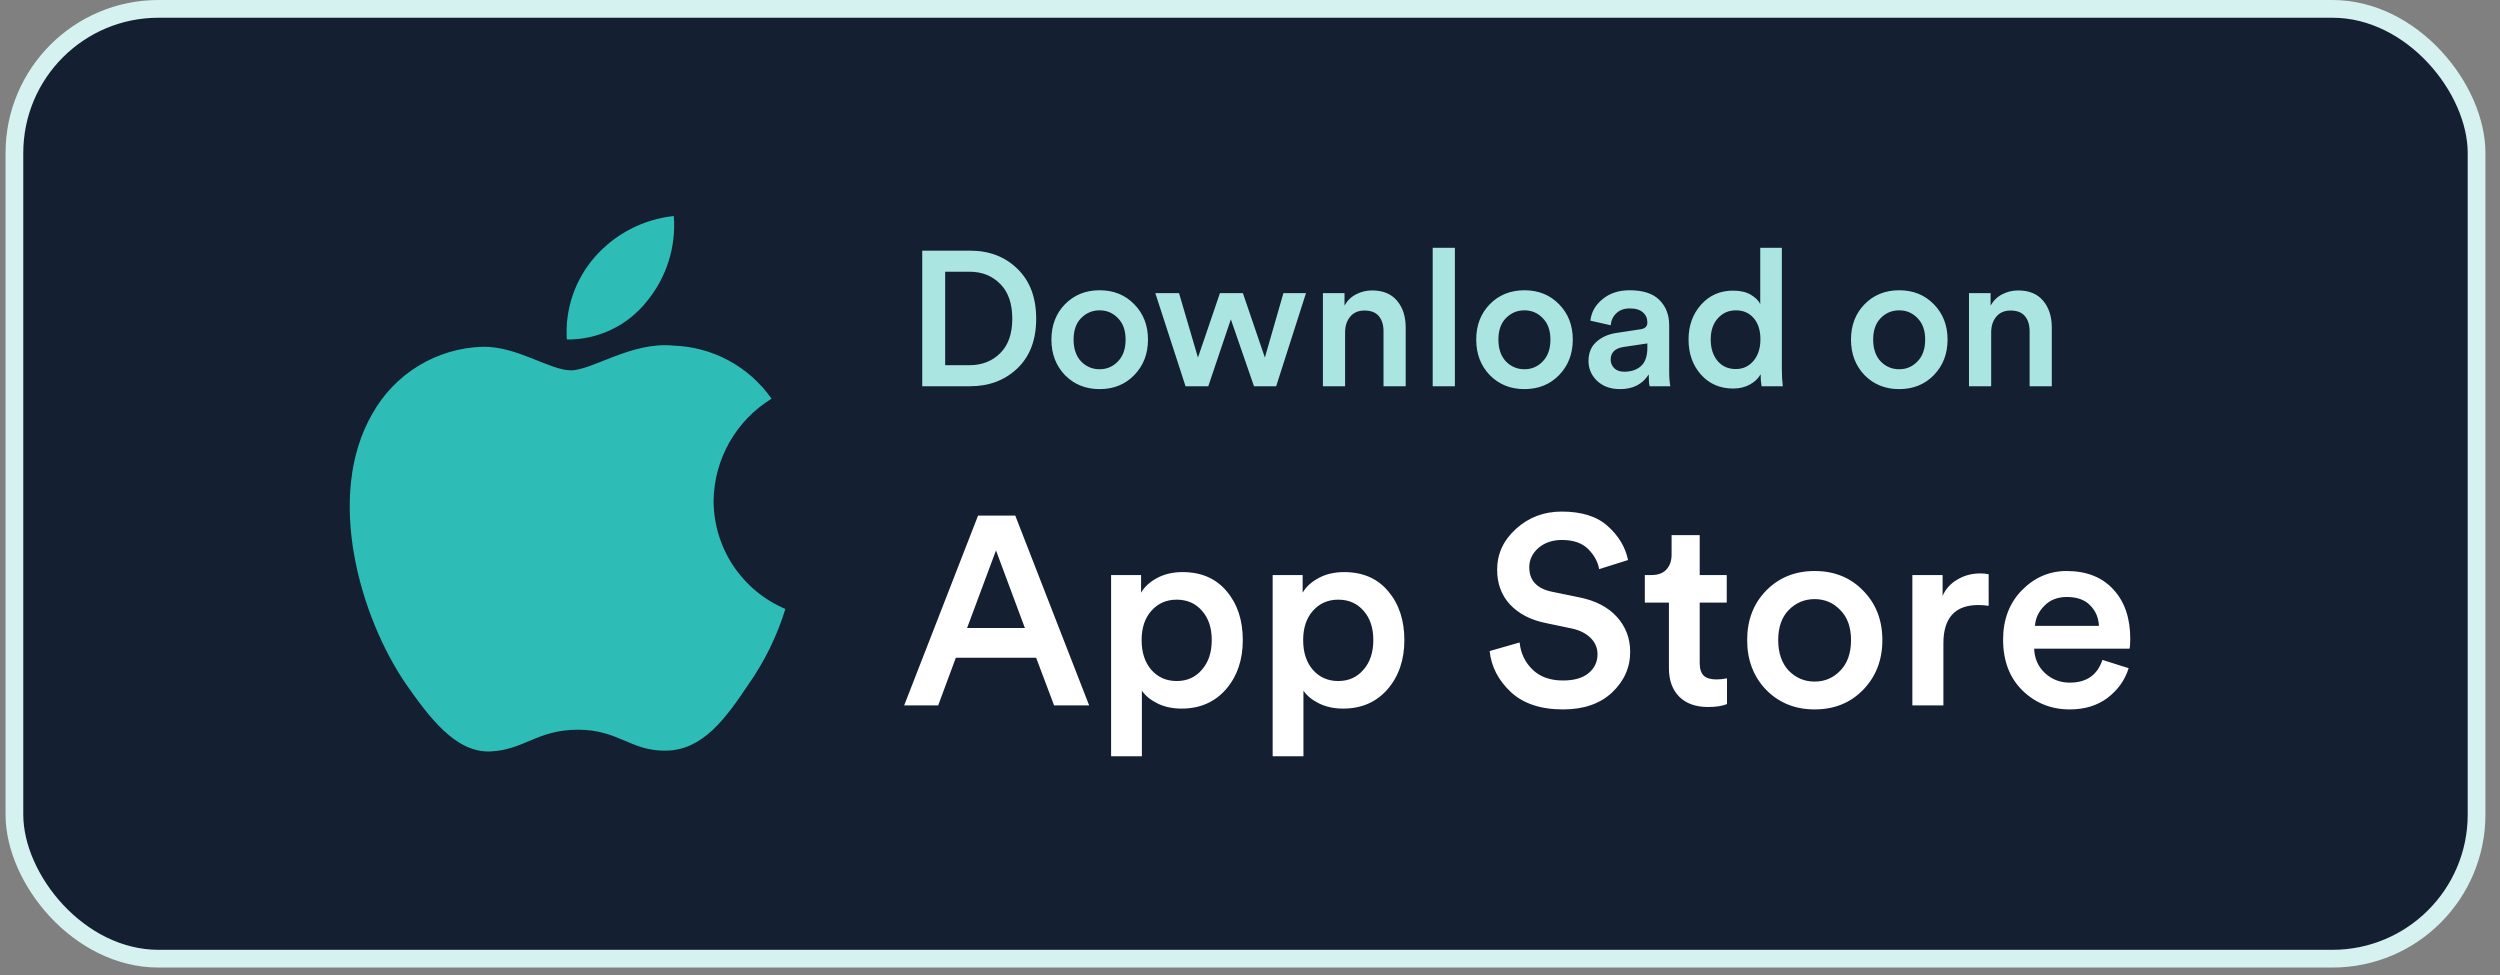 <svg width="141" height="55" viewBox="0 0 141 55" fill="none" xmlns="http://www.w3.org/2000/svg">
<rect x="0" y="0" width="141" height="55" fill="#808080" stroke="none"/>
<rect x="0.813" y="0.5" width="138.865" height="53.569" rx="8.127" fill="#151F32"/>
<path d="M40.247 28.244C40.261 27.087 40.569 25.951 41.14 24.945C41.712 23.938 42.529 23.092 43.515 22.486C42.888 21.591 42.062 20.855 41.101 20.335C40.14 19.816 39.071 19.527 37.98 19.493C35.651 19.249 33.393 20.887 32.206 20.887C30.996 20.887 29.169 19.517 27.201 19.558C25.929 19.599 24.688 19.969 23.601 20.632C22.514 21.295 21.617 22.229 20.998 23.341C18.316 27.985 20.317 34.81 22.886 38.564C24.171 40.402 25.674 42.455 27.64 42.382C29.563 42.303 30.282 41.156 32.604 41.156C34.904 41.156 35.578 42.382 37.584 42.336C39.648 42.303 40.949 40.49 42.189 38.634C43.113 37.325 43.824 35.877 44.295 34.345C43.096 33.838 42.073 32.989 41.353 31.904C40.633 30.819 40.248 29.546 40.247 28.244Z" fill="#2EBDB6"/>
<path d="M36.458 17.025C37.584 15.674 38.138 13.938 38.004 12.184C36.284 12.365 34.696 13.187 33.555 14.486C32.998 15.121 32.57 15.859 32.298 16.659C32.026 17.459 31.914 18.305 31.969 19.148C32.829 19.157 33.68 18.97 34.458 18.603C35.235 18.235 35.919 17.696 36.458 17.025Z" fill="#2EBDB6"/>
<path d="M53.308 20.598H54.667C55.371 20.598 55.95 20.375 56.403 19.929C56.863 19.477 57.093 18.826 57.093 17.977C57.093 17.122 56.867 16.468 56.414 16.015C55.961 15.555 55.382 15.325 54.677 15.325H53.308V20.598ZM54.71 21.784H52.014V14.138H54.721C55.799 14.138 56.687 14.48 57.384 15.163C58.089 15.846 58.441 16.784 58.441 17.977C58.441 19.164 58.089 20.095 57.384 20.771C56.68 21.446 55.788 21.784 54.71 21.784ZM60.971 20.382C61.259 20.677 61.608 20.825 62.017 20.825C62.427 20.825 62.772 20.677 63.053 20.382C63.34 20.088 63.484 19.678 63.484 19.153C63.484 18.635 63.34 18.233 63.053 17.945C62.772 17.65 62.427 17.503 62.017 17.503C61.608 17.503 61.259 17.65 60.971 17.945C60.691 18.233 60.551 18.635 60.551 19.153C60.551 19.671 60.691 20.08 60.971 20.382ZM62.017 16.371C62.808 16.371 63.459 16.633 63.969 17.158C64.487 17.683 64.746 18.348 64.746 19.153C64.746 19.958 64.487 20.627 63.969 21.159C63.459 21.684 62.808 21.946 62.017 21.946C61.234 21.946 60.583 21.684 60.066 21.159C59.555 20.627 59.3 19.958 59.3 19.153C59.3 18.348 59.555 17.683 60.066 17.158C60.583 16.633 61.234 16.371 62.017 16.371ZM68.805 16.532H70.099L71.339 20.167L72.385 16.532H73.658L71.976 21.784H70.725L69.42 18.01L68.147 21.784H66.864L65.16 16.532H66.497L67.565 20.167L68.805 16.532ZM75.863 18.754V21.784H74.612V16.532H75.83V17.233C75.996 16.946 76.215 16.734 76.488 16.597C76.769 16.453 77.067 16.381 77.383 16.381C78.002 16.381 78.473 16.576 78.796 16.964C79.12 17.352 79.281 17.852 79.281 18.463V21.784H78.03V18.678C78.03 18.326 77.944 18.046 77.772 17.837C77.599 17.622 77.326 17.514 76.952 17.514C76.607 17.514 76.337 17.632 76.143 17.87C75.956 18.1 75.863 18.394 75.863 18.754ZM82.055 21.784H80.804V13.976H82.055V21.784ZM84.931 20.382C85.218 20.677 85.567 20.825 85.977 20.825C86.387 20.825 86.732 20.677 87.012 20.382C87.3 20.088 87.444 19.678 87.444 19.153C87.444 18.635 87.3 18.233 87.012 17.945C86.732 17.65 86.387 17.503 85.977 17.503C85.567 17.503 85.218 17.65 84.931 17.945C84.65 18.233 84.51 18.635 84.51 19.153C84.51 19.671 84.65 20.08 84.931 20.382ZM85.977 16.371C86.768 16.371 87.418 16.633 87.929 17.158C88.446 17.683 88.705 18.348 88.705 19.153C88.705 19.958 88.446 20.627 87.929 21.159C87.418 21.684 86.768 21.946 85.977 21.946C85.193 21.946 84.543 21.684 84.025 21.159C83.514 20.627 83.259 19.958 83.259 19.153C83.259 18.348 83.514 17.683 84.025 17.158C84.543 16.633 85.193 16.371 85.977 16.371ZM89.591 20.361C89.591 19.915 89.734 19.559 90.022 19.293C90.317 19.02 90.701 18.847 91.176 18.776L92.524 18.571C92.783 18.535 92.912 18.409 92.912 18.193C92.912 17.956 92.829 17.765 92.664 17.622C92.499 17.471 92.251 17.395 91.92 17.395C91.604 17.395 91.352 17.485 91.165 17.665C90.978 17.837 90.87 18.064 90.842 18.344L89.698 18.085C89.749 17.611 89.975 17.208 90.378 16.877C90.781 16.54 91.291 16.371 91.909 16.371C92.671 16.371 93.232 16.554 93.592 16.921C93.958 17.287 94.142 17.758 94.142 18.333V20.943C94.142 21.288 94.163 21.569 94.206 21.784H93.042C93.006 21.677 92.988 21.454 92.988 21.116C92.643 21.669 92.103 21.946 91.37 21.946C90.838 21.946 90.407 21.791 90.076 21.482C89.752 21.166 89.591 20.792 89.591 20.361ZM91.607 20.965C91.996 20.965 92.308 20.86 92.546 20.652C92.79 20.436 92.912 20.088 92.912 19.606V19.369L91.543 19.573C91.075 19.653 90.842 19.89 90.842 20.285C90.842 20.472 90.91 20.634 91.046 20.771C91.183 20.9 91.37 20.965 91.607 20.965ZM96.484 19.142C96.484 19.645 96.614 20.052 96.873 20.361C97.132 20.663 97.473 20.814 97.897 20.814C98.307 20.814 98.641 20.659 98.9 20.35C99.159 20.041 99.288 19.635 99.288 19.131C99.288 18.635 99.163 18.24 98.911 17.945C98.659 17.65 98.325 17.503 97.908 17.503C97.491 17.503 97.15 17.654 96.883 17.956C96.618 18.251 96.484 18.646 96.484 19.142ZM100.496 13.976V20.825C100.496 21.177 100.514 21.497 100.55 21.784H99.353C99.317 21.583 99.299 21.357 99.299 21.105C99.17 21.342 98.969 21.536 98.695 21.687C98.422 21.838 98.109 21.914 97.757 21.914C97.009 21.914 96.402 21.651 95.934 21.127C95.467 20.602 95.234 19.94 95.234 19.142C95.234 18.373 95.467 17.722 95.934 17.19C96.409 16.658 97.009 16.392 97.736 16.392C98.153 16.392 98.487 16.468 98.738 16.619C98.997 16.77 99.177 16.946 99.278 17.147V13.976H100.496ZM106.068 20.382C106.355 20.677 106.704 20.825 107.114 20.825C107.523 20.825 107.869 20.677 108.149 20.382C108.436 20.088 108.58 19.678 108.58 19.153C108.58 18.635 108.436 18.233 108.149 17.945C107.869 17.65 107.523 17.503 107.114 17.503C106.704 17.503 106.355 17.65 106.068 17.945C105.787 18.233 105.647 18.635 105.647 19.153C105.647 19.671 105.787 20.08 106.068 20.382ZM107.114 16.371C107.904 16.371 108.555 16.633 109.066 17.158C109.583 17.683 109.842 18.348 109.842 19.153C109.842 19.958 109.583 20.627 109.066 21.159C108.555 21.684 107.904 21.946 107.114 21.946C106.33 21.946 105.679 21.684 105.162 21.159C104.651 20.627 104.396 19.958 104.396 19.153C104.396 18.348 104.651 17.683 105.162 17.158C105.679 16.633 106.33 16.371 107.114 16.371ZM112.302 18.754V21.784H111.051V16.532H112.27V17.233C112.435 16.946 112.654 16.734 112.927 16.597C113.208 16.453 113.506 16.381 113.823 16.381C114.441 16.381 114.912 16.576 115.235 16.964C115.559 17.352 115.721 17.852 115.721 18.463V21.784H114.47V18.678C114.47 18.326 114.383 18.046 114.211 17.837C114.038 17.622 113.765 17.514 113.391 17.514C113.046 17.514 112.776 17.632 112.582 17.87C112.395 18.1 112.302 18.394 112.302 18.754Z" fill="#ABE5E2"/>
<path d="M59.45 39.784L58.439 37.097H53.909L52.913 39.784H50.995L55.162 29.08H57.261L61.428 39.784H59.45ZM56.174 31.043L54.543 35.421H57.804L56.174 31.043ZM64.402 42.653H62.666V32.432H64.357V33.428C64.548 33.096 64.85 32.819 65.263 32.598C65.676 32.376 66.154 32.266 66.697 32.266C67.754 32.266 68.585 32.628 69.189 33.352C69.792 34.067 70.094 34.983 70.094 36.1C70.094 37.218 69.777 38.144 69.143 38.878C68.509 39.603 67.674 39.965 66.637 39.965C66.134 39.965 65.686 39.87 65.293 39.679C64.901 39.487 64.604 39.246 64.402 38.954V42.653ZM68.343 36.1C68.343 35.416 68.162 34.867 67.799 34.455C67.437 34.032 66.959 33.821 66.365 33.821C65.781 33.821 65.303 34.032 64.931 34.455C64.569 34.867 64.387 35.416 64.387 36.1C64.387 36.795 64.569 37.353 64.931 37.776C65.303 38.199 65.781 38.41 66.365 38.41C66.949 38.41 67.422 38.199 67.784 37.776C68.157 37.353 68.343 36.795 68.343 36.1ZM73.514 42.653H71.778V32.432H73.469V33.428C73.66 33.096 73.962 32.819 74.375 32.598C74.788 32.376 75.266 32.266 75.809 32.266C76.866 32.266 77.697 32.628 78.3 33.352C78.904 34.067 79.206 34.983 79.206 36.1C79.206 37.218 78.889 38.144 78.255 38.878C77.621 39.603 76.786 39.965 75.749 39.965C75.246 39.965 74.798 39.87 74.405 39.679C74.013 39.487 73.716 39.246 73.514 38.954V42.653ZM77.455 36.1C77.455 35.416 77.274 34.867 76.911 34.455C76.549 34.032 76.071 33.821 75.477 33.821C74.893 33.821 74.415 34.032 74.043 34.455C73.68 34.867 73.499 35.416 73.499 36.1C73.499 36.795 73.68 37.353 74.043 37.776C74.415 38.199 74.893 38.41 75.477 38.41C76.061 38.41 76.534 38.199 76.896 37.776C77.269 37.353 77.455 36.795 77.455 36.1ZM91.822 31.586L90.191 32.099C90.121 31.687 89.914 31.309 89.572 30.967C89.23 30.625 88.737 30.454 88.092 30.454C87.559 30.454 87.116 30.605 86.764 30.907C86.422 31.209 86.251 31.571 86.251 31.994C86.251 32.728 86.668 33.187 87.504 33.368L89.044 33.685C89.97 33.866 90.684 34.233 91.188 34.787C91.691 35.34 91.942 36 91.942 36.765C91.942 37.65 91.6 38.415 90.916 39.06C90.241 39.694 89.32 40.011 88.153 40.011C86.895 40.011 85.913 39.684 85.209 39.029C84.504 38.365 84.106 37.595 84.016 36.719L85.707 36.236C85.767 36.84 86.009 37.349 86.432 37.761C86.854 38.174 87.428 38.38 88.153 38.38C88.777 38.38 89.255 38.244 89.587 37.972C89.929 37.691 90.1 37.333 90.1 36.901C90.1 36.548 89.975 36.246 89.723 35.995C89.471 35.733 89.119 35.552 88.666 35.451L87.156 35.134C86.321 34.963 85.657 34.616 85.163 34.092C84.68 33.569 84.439 32.915 84.439 32.13C84.439 31.234 84.796 30.464 85.511 29.82C86.225 29.175 87.081 28.853 88.077 28.853C89.215 28.853 90.085 29.13 90.689 29.684C91.293 30.227 91.671 30.861 91.822 31.586ZM95.863 30.182V32.432H97.388V33.987H95.863V37.399C95.863 37.721 95.939 37.957 96.09 38.108C96.24 38.249 96.477 38.32 96.799 38.32C97.001 38.32 97.202 38.3 97.403 38.259V39.709C97.141 39.819 96.784 39.875 96.331 39.875C95.647 39.875 95.108 39.684 94.716 39.301C94.323 38.909 94.127 38.37 94.127 37.686V33.987H92.768V32.432H93.145C93.518 32.432 93.8 32.326 93.991 32.114C94.182 31.903 94.278 31.626 94.278 31.284V30.182H95.863ZM100.88 37.822C101.283 38.234 101.771 38.441 102.345 38.441C102.918 38.441 103.402 38.234 103.794 37.822C104.197 37.409 104.398 36.835 104.398 36.1C104.398 35.376 104.197 34.812 103.794 34.409C103.402 33.997 102.918 33.79 102.345 33.79C101.771 33.79 101.283 33.997 100.88 34.409C100.488 34.812 100.291 35.376 100.291 36.1C100.291 36.825 100.488 37.399 100.88 37.822ZM102.345 32.205C103.452 32.205 104.363 32.572 105.077 33.307C105.802 34.042 106.165 34.973 106.165 36.1C106.165 37.228 105.802 38.164 105.077 38.909C104.363 39.643 103.452 40.011 102.345 40.011C101.248 40.011 100.337 39.643 99.612 38.909C98.897 38.164 98.54 37.228 98.54 36.1C98.54 34.973 98.897 34.042 99.612 33.307C100.337 32.572 101.248 32.205 102.345 32.205ZM112.16 32.386V34.168C111.959 34.138 111.767 34.123 111.586 34.123C110.268 34.123 109.608 34.842 109.608 36.282V39.784H107.857V32.432H109.563V33.609C109.734 33.217 110.011 32.91 110.394 32.688C110.776 32.457 111.209 32.341 111.692 32.341C111.853 32.341 112.009 32.356 112.16 32.386ZM114.771 35.3H118.38C118.36 34.837 118.193 34.45 117.881 34.138C117.579 33.826 117.142 33.67 116.568 33.67C116.045 33.67 115.622 33.836 115.3 34.168C114.978 34.49 114.801 34.867 114.771 35.3ZM118.576 37.218L120.056 37.686C119.844 38.36 119.447 38.919 118.863 39.362C118.289 39.794 117.579 40.011 116.734 40.011C115.687 40.011 114.796 39.654 114.062 38.939C113.337 38.224 112.975 37.268 112.975 36.07C112.975 34.943 113.327 34.017 114.031 33.292C114.746 32.567 115.587 32.205 116.553 32.205C117.68 32.205 118.561 32.552 119.195 33.247C119.829 33.931 120.146 34.857 120.146 36.025C120.146 36.337 120.131 36.523 120.101 36.584H114.726C114.746 37.137 114.947 37.595 115.33 37.957C115.722 38.32 116.19 38.501 116.734 38.501C117.68 38.501 118.294 38.073 118.576 37.218Z" fill="white"/>
<rect x="0.813" y="0.5" width="138.865" height="53.569" rx="8.127" stroke="#D5F2F0"/>
</svg>
